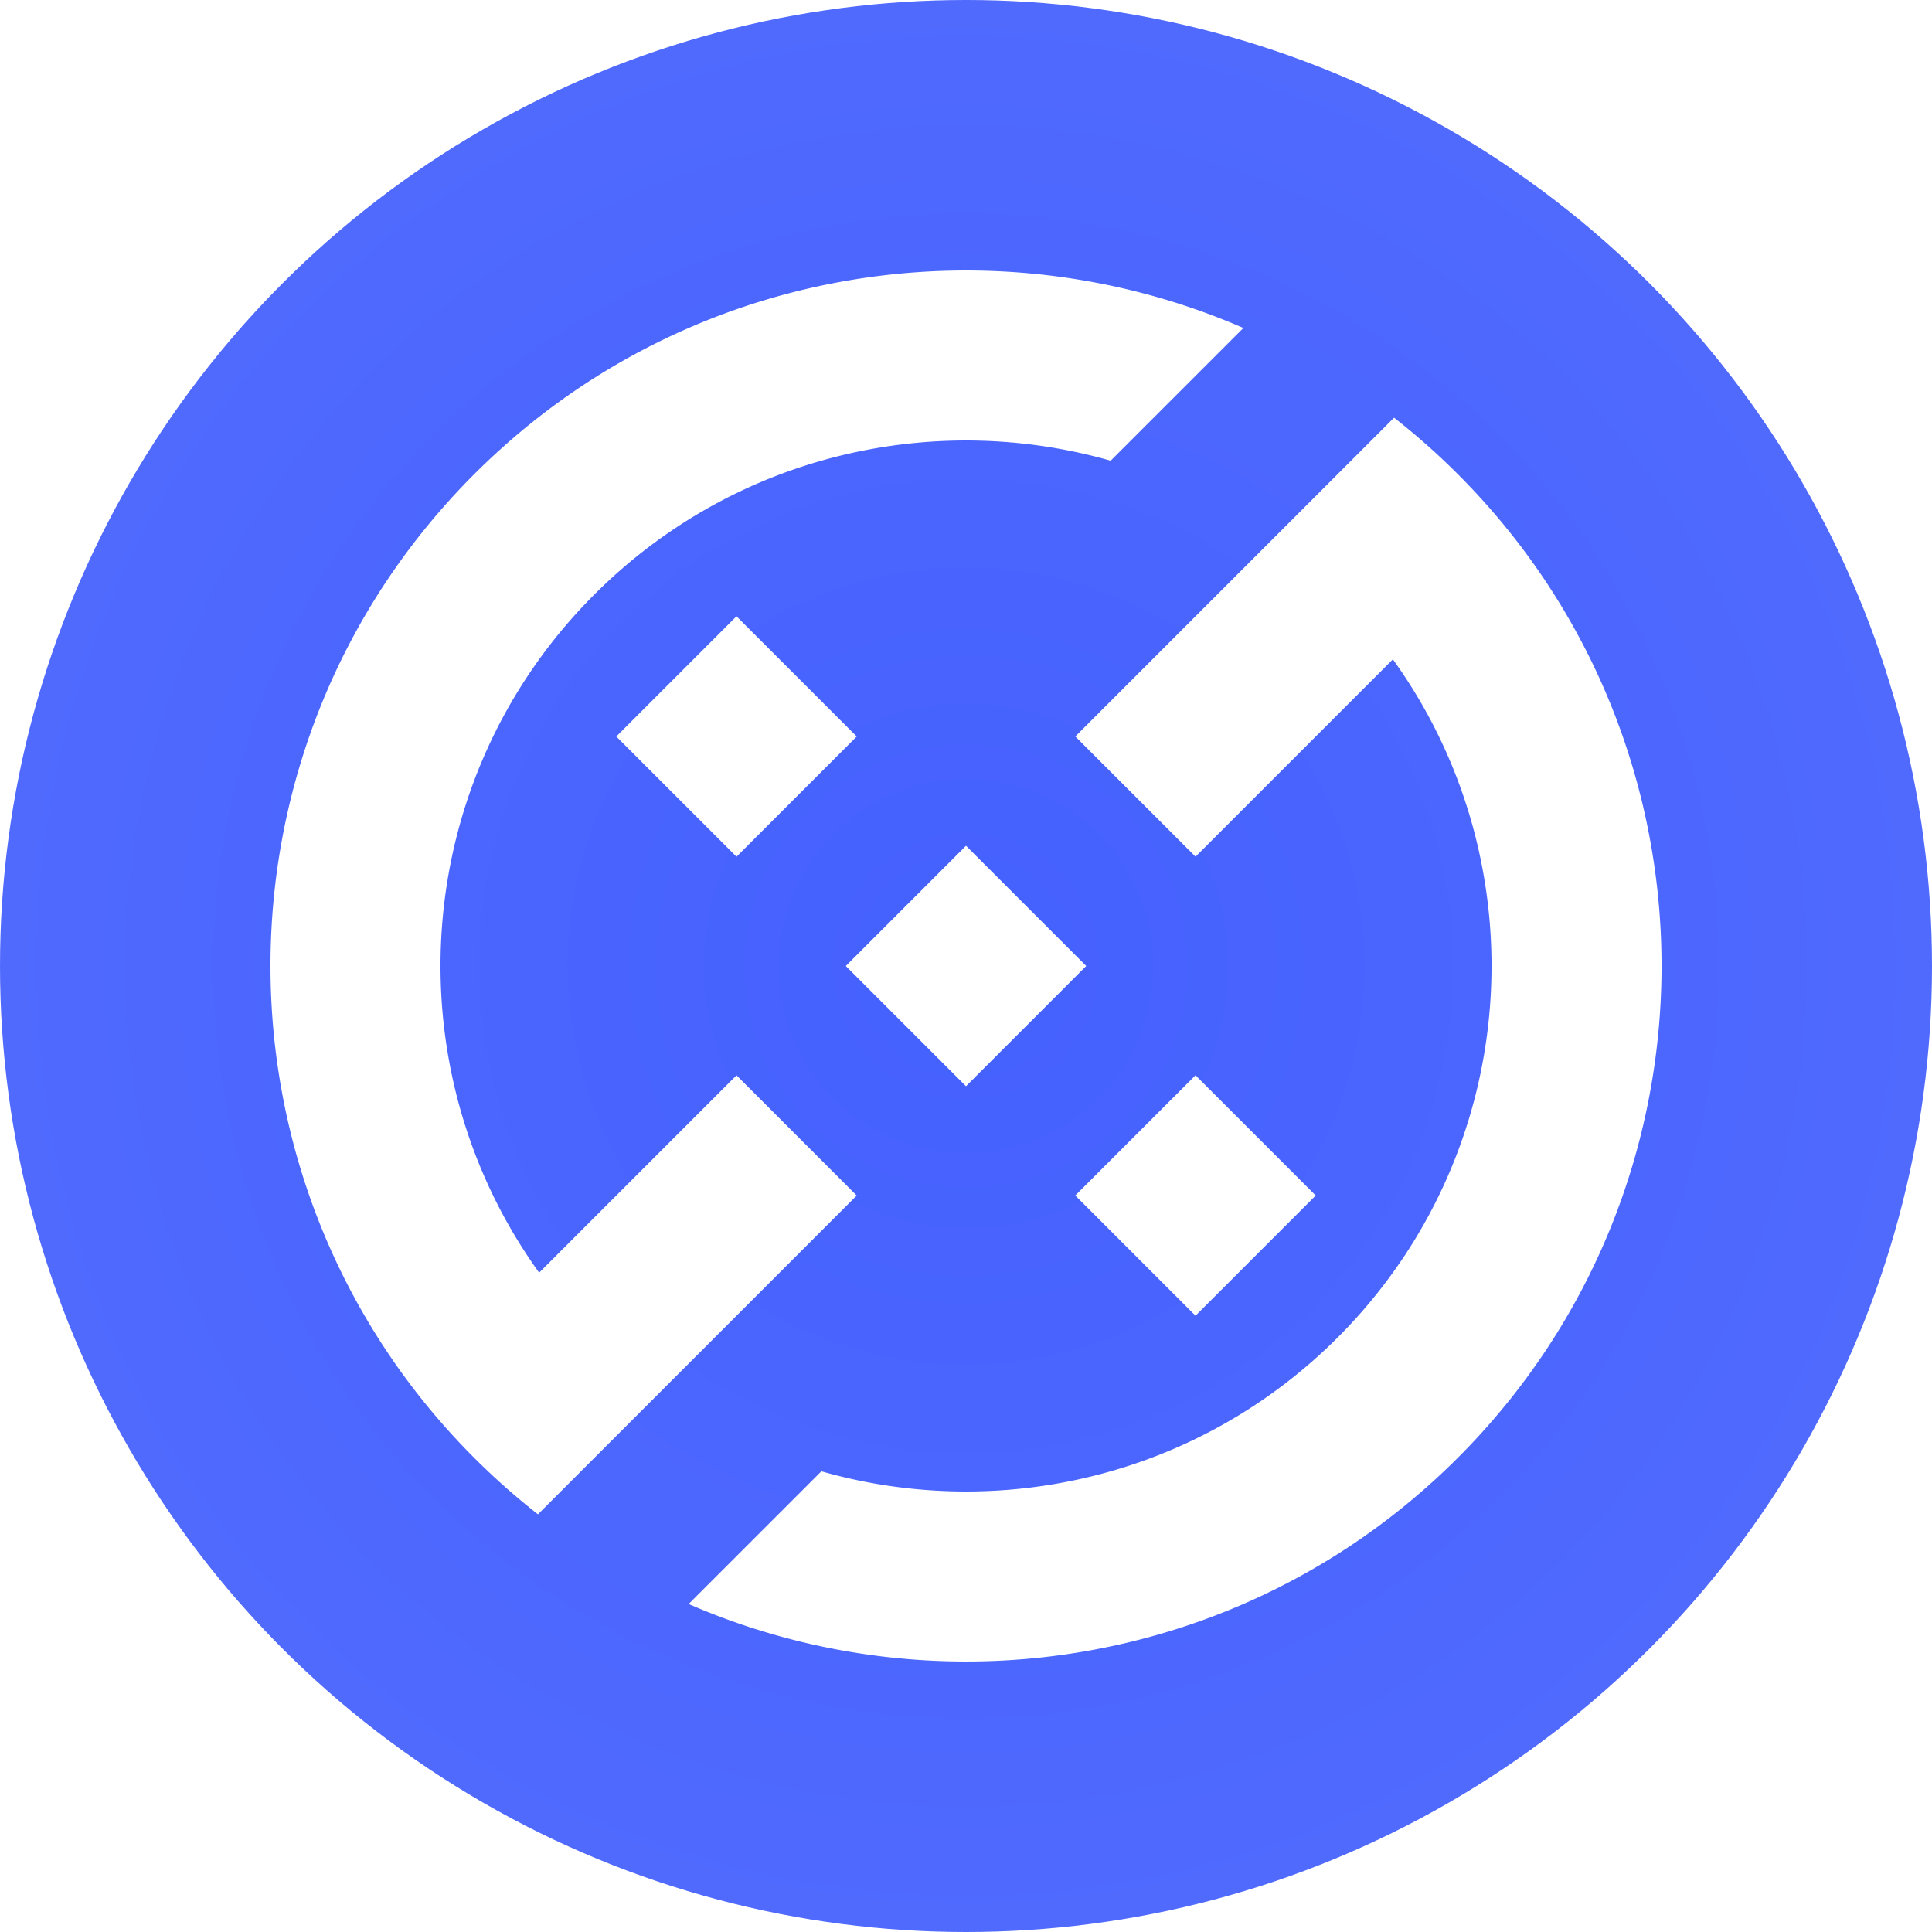 <svg fill="none" viewBox="0 0 512 512" xmlns="http://www.w3.org/2000/svg"><g opacity=".9"><circle cx="256" cy="256" r="256" fill="url(#a)"/><g fill="#fff" filter="url(#b)"><path d="M125.67 125.67c55.111-55.111 136.44-68.028 203.84-38.749l-35.172 35.172c-47.042-13.42-99.763-1.608-136.81 35.436-48.963 48.963-53.846 125.31-14.648 179.74l52.3-52.3 31.859 31.86-84.477 84.477a186.109 186.109 0 0 1-16.894-14.966c-71.981-71.982-71.981-188.69 0-260.67zM182.5 425.08c67.4 29.278 148.73 16.362 203.84-38.749 71.981-71.982 71.981-188.69 0-260.67a186.109 186.109 0 0 0-16.894-14.966l-84.477 84.477 31.86 31.86 52.299-52.3c39.198 54.425 34.315 130.78-14.647 179.74-37.044 37.045-89.766 48.857-136.81 35.437l-35.172 35.172z"/><path d="M287.86 256 256 224.141 224.141 256 256 287.859 287.86 256ZM195.18 163.32l31.859 31.859-31.859 31.86-31.86-31.86 31.86-31.859zM348.68 316.82l-31.859-31.859-31.86 31.859 31.86 31.86 31.859-31.86z"/></g></g><defs><radialGradient id="a" cx="0" cy="0" r="1" gradientTransform="rotate(90 0 256) scale(256)" gradientUnits="userSpaceOnUse"><stop stop-color="#304FFE" offset="0"/><stop stop-color="#3D5AFE" offset="1"/></radialGradient><filter id="b" x="69.68" y="69.68" width="372.64" height="372.64" color-interpolation-filters="sRGB" filterUnits="userSpaceOnUse"><feFlood flood-opacity="0" result="BackgroundImageFix"/><feColorMatrix in="SourceAlpha" values="0 0 0 0 0 0 0 0 0 0 0 0 0 0 0 0 0 0 127 0"/><feOffset/><feGaussianBlur stdDeviation="1"/><feColorMatrix values="0 0 0 0 0 0 0 0 0 0 0 0 0 0 0 0 0 0 0.25 0"/><feBlend in2="BackgroundImageFix" result="effect1_dropShadow"/><feBlend in="SourceGraphic" in2="effect1_dropShadow" result="shape"/></filter></defs></svg>